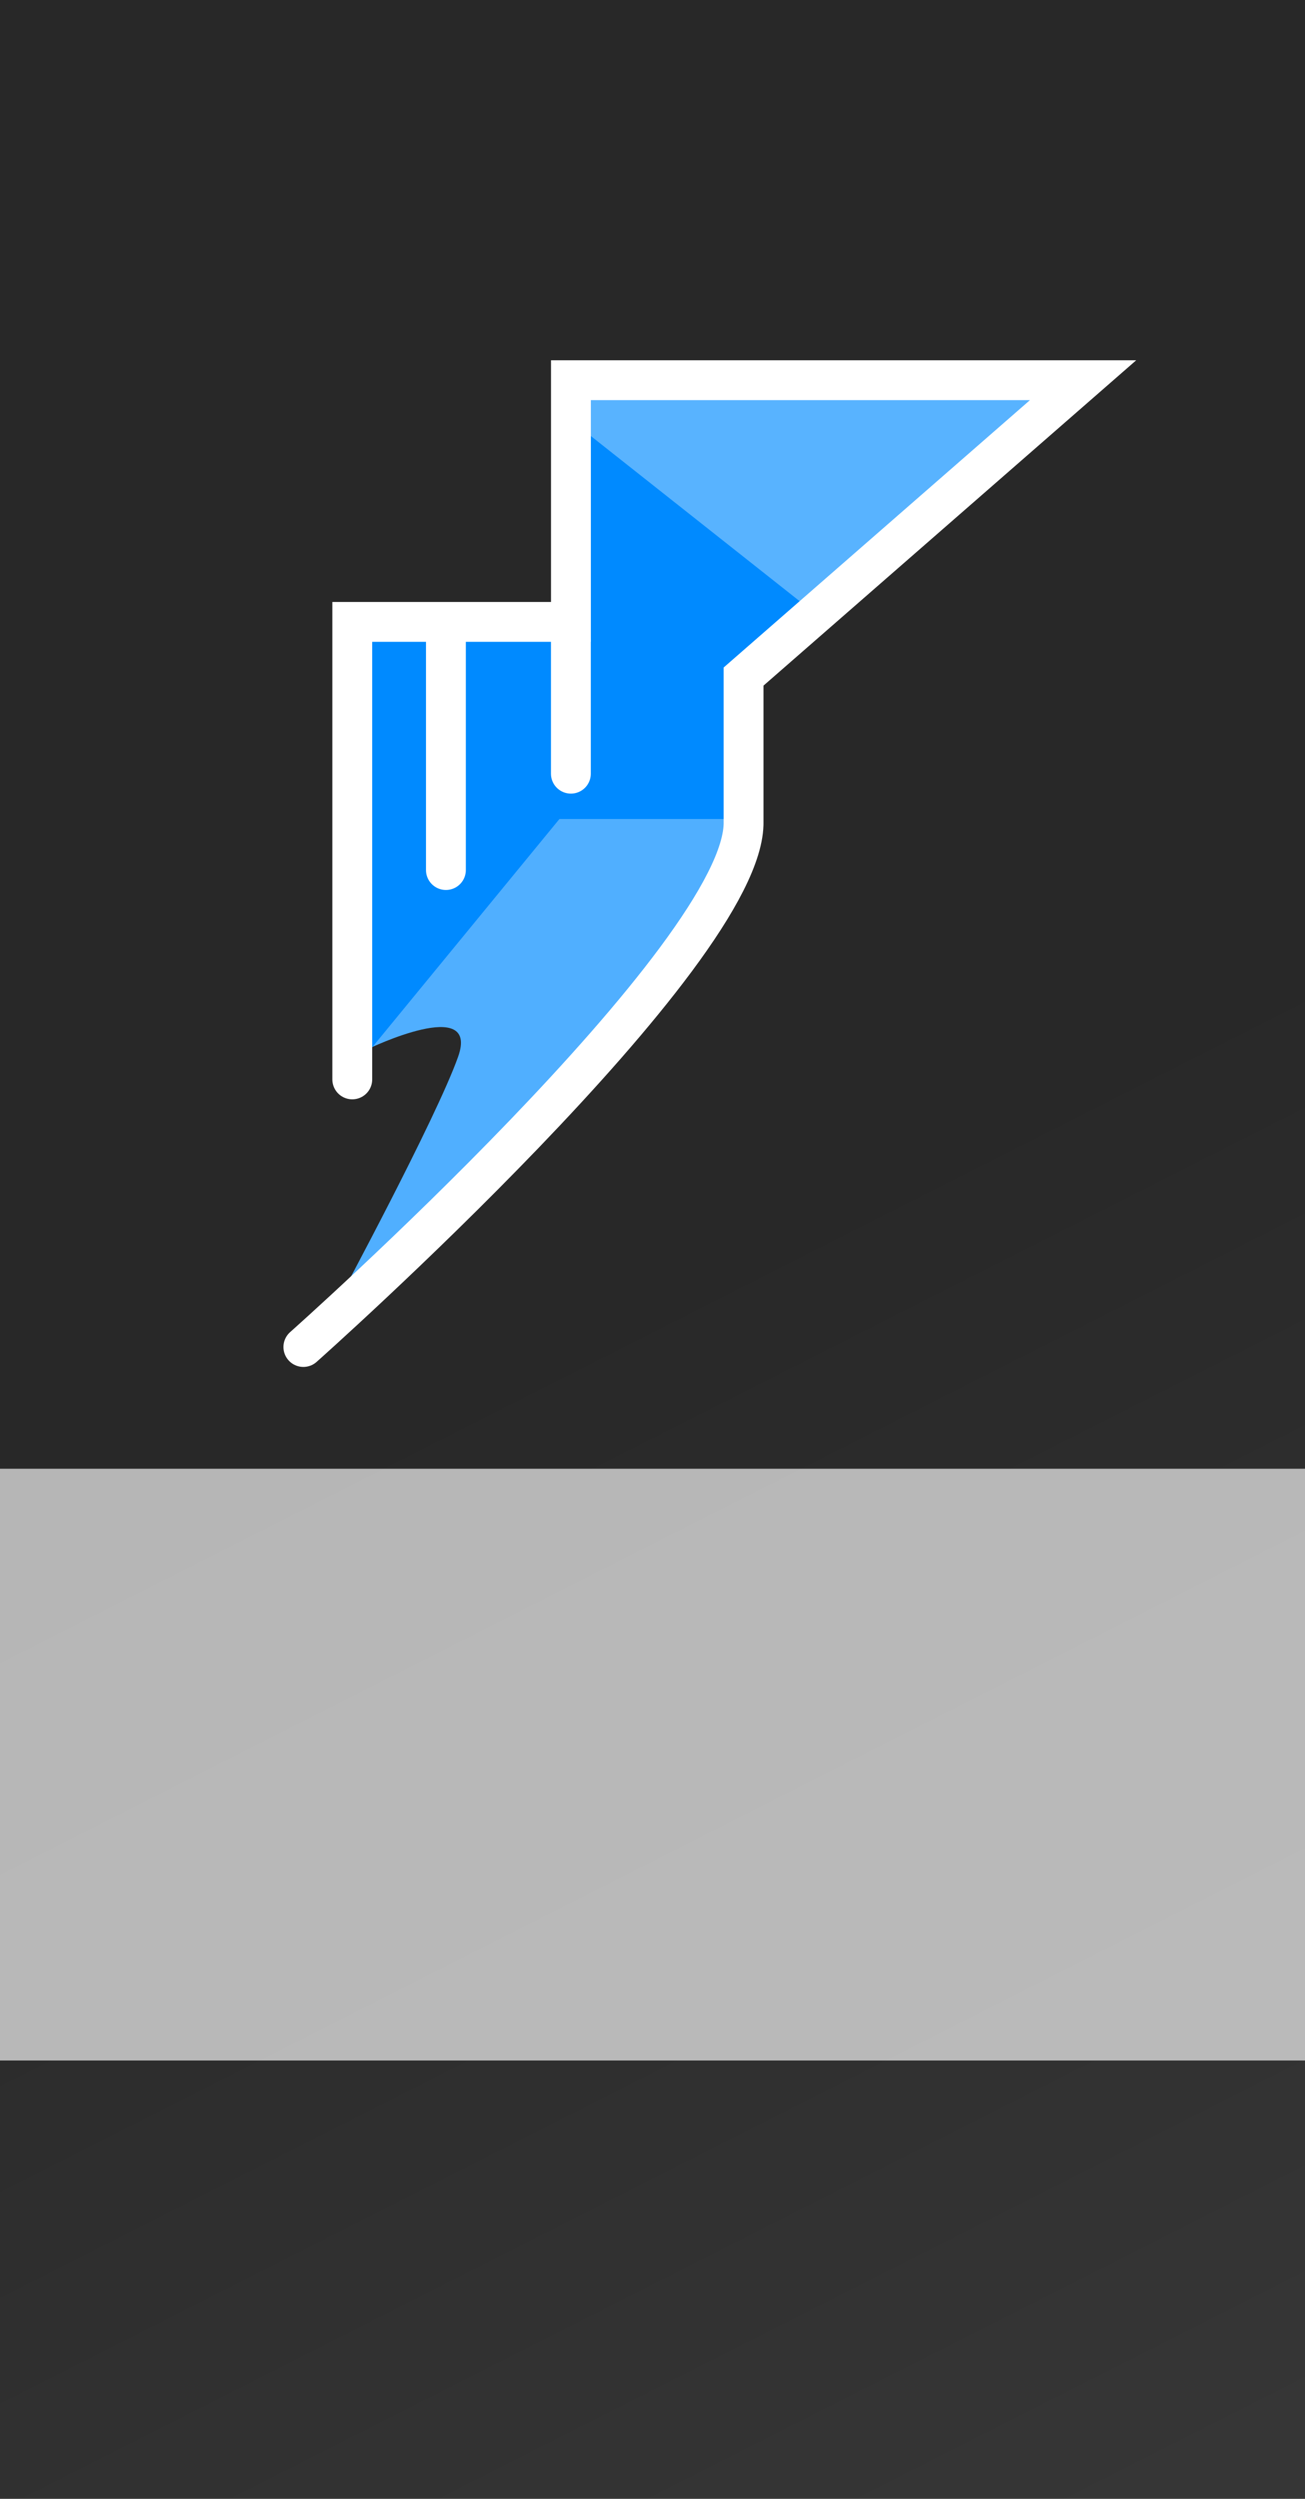 <?xml version="1.0" encoding="UTF-8" standalone="no"?>
<svg
   xmlns:dc="http://purl.org/dc/elements/1.1/"
   xmlns:cc="http://creativecommons.org/ns#"
   xmlns:rdf="http://www.w3.org/1999/02/22-rdf-syntax-ns#"
   xmlns:svg="http://www.w3.org/2000/svg"
   xmlns="http://www.w3.org/2000/svg"
   xmlns:xlink="http://www.w3.org/1999/xlink"
   xmlns:sodipodi="http://sodipodi.sourceforge.net/DTD/sodipodi-0.dtd"
   xmlns:inkscape="http://www.inkscape.org/namespaces/inkscape"
   width="43.392mm"
   height="83.079mm"
   viewBox="0 0 43.392 83.079"
   version="1.1"
   id="svg165"
   inkscape:version="1.0.1 (3bc2e813f5, 2020-09-07)"
   sodipodi:docname="asitus_setup_image.svg"
   inkscape:export-filename="D:\Work\AnalysisSitus\setup\imgs\setup_image.png"
   inkscape:export-xdpi="96"
   inkscape:export-ydpi="96">
  <rect x="0" y="0" width="43.392" height="83.079" fill="#808080" stroke="none"/>
  <defs
     id="defs159">
    <linearGradient
       inkscape:collect="always"
       xlink:href="#linearGradient3905"
       id="linearGradient3911"
       x1="365.075"
       y1="446.626"
       x2="439.979"
       y2="594.411"
       gradientUnits="userSpaceOnUse"
       gradientTransform="matrix(0.265,0,0,0.265,0.183,5.417)" />
    <linearGradient
       id="linearGradient3905">
      <stop
         style="stop-color:#282828;stop-opacity:1;"
         offset="0"
         id="stop3907" />
      <stop
         style="stop-color:#363636;stop-opacity:1;"
         offset="1"
         id="stop3909" />
    </linearGradient>
  </defs>
  <sodipodi:namedview
     id="base"
     pagecolor="#ffffff"
     bordercolor="#666666"
     borderopacity="1.0"
     inkscape:pageopacity="0.0"
     inkscape:pageshadow="2"
     inkscape:zoom="1.4"
     inkscape:cx="116.81512"
     inkscape:cy="199.55695"
     inkscape:document-units="mm"
     inkscape:current-layer="layer1"
     inkscape:document-rotation="0"
     showgrid="false"
     inkscape:window-width="1267"
     inkscape:window-height="967"
     inkscape:window-x="167"
     inkscape:window-y="195"
     inkscape:window-maximized="0" />
  <g
     inkscape:label="Layer 1"
     inkscape:groupmode="layer"
     id="layer1"
     transform="translate(-75.822,-80.925)">
    <rect
       style="fill:url(#linearGradient3911);fill-opacity:1;stroke:none;stroke-width:0.265"
       id="rect2985"
       width="43.392"
       height="83.079"
       x="75.822"
       y="80.925" />
    <g
       id="g3897"
       transform="matrix(0.265,0,0,0.265,0.557,9.964)">
      <path
         inkscape:connector-curvature="0"
         id="path3845"
         d="m 330.25,399.362 c 0,0 14,-6.75 11.25,1 -2.75,7.75 -15,30.5 -15,30.5 l 20.75,-17.75 28,-33 2.25,-14 c 0,0 -26,1.75 -27.25,2.25 -1.25,0.5 -20,31 -20,31 z"
         style="fill:#50afff;fill-opacity:1;stroke:none" />
      <path
         sodipodi:nodetypes="ccccccccc"
         inkscape:connector-curvature="0"
         id="path2985"
         d="M 419.556,314.938 H 355.296 V 345.263 H 327.859 v 57.401 l 26.354,-32.13 h 22.744 v -18.412 z"
         style="fill:#008aff;fill-opacity:1;stroke:none" />
      <path
         inkscape:connector-curvature="0"
         id="path3890"
         d="m 358,322.362 27.5,21.75 30.75,-26.75 -59,-1 z"
         style="fill:#58b3ff;fill-opacity:1;stroke:none;stroke-width:1px;stroke-linecap:butt;stroke-linejoin:miter;stroke-opacity:1" />
      <path
         sodipodi:nodetypes="ccccccccc"
         inkscape:connector-curvature="0"
         id="path2985-1"
         d="m 377.318,371.075 v -18.412 l 42.599,-37.184 h -64.26 v 30.325 h -27.437 v 57.401 m -6.137,33.574 c 0,0 55.641,-49.421 55.235,-65.952"
         style="fill:none;stroke:#ffffff;stroke-width:5;stroke-linecap:round;stroke-miterlimit:4;stroke-dasharray:none;stroke-opacity:1" />
      <path
         sodipodi:nodetypes="cc"
         inkscape:connector-curvature="0"
         id="path2985-1-7"
         d="m 339.97,347.287 v 29.651"
         style="fill:none;stroke:#ffffff;stroke-width:5;stroke-linecap:round;stroke-miterlimit:4;stroke-dasharray:none;stroke-opacity:1" />
      <path
         sodipodi:nodetypes="cc"
         inkscape:connector-curvature="0"
         id="path2985-1-7-4"
         d="m 355.651,348.368 v 16.481"
         style="fill:none;stroke:#ffffff;stroke-width:5;stroke-linecap:round;stroke-miterlimit:4;stroke-dasharray:none;stroke-opacity:1" />
    </g>
    <flowRoot
       xml:space="preserve"
       id="flowRoot3913"
       style="font-style:normal;font-weight:normal;line-height:0.01%;font-family:sans-serif;letter-spacing:0px;word-spacing:0px;fill:#ffffff;fill-opacity:0.661;stroke:none"
       transform="matrix(0.265,0,0,0.265,-5.804,5.848)"><flowRegion
         id="flowRegion3915"
         style="font-family:sans-serif"><rect
           id="rect3917"
           width="173.948"
           height="74.246"
           x="305.47"
           y="467.585"
           style="fill:#ffffff;fill-opacity:0.661" /></flowRegion><flowPara
         id="flowPara3919"
         style="font-style:normal;font-variant:normal;font-weight:bold;font-stretch:normal;font-size:28px;line-height:1.25;font-family:'Segoe UI';-inkscape-font-specification:'Segoe UI Bold';text-align:center;text-anchor:middle;fill:#ffffff;fill-opacity:0.661">Analysis Situs</flowPara></flowRoot>
  </g>
</svg>
